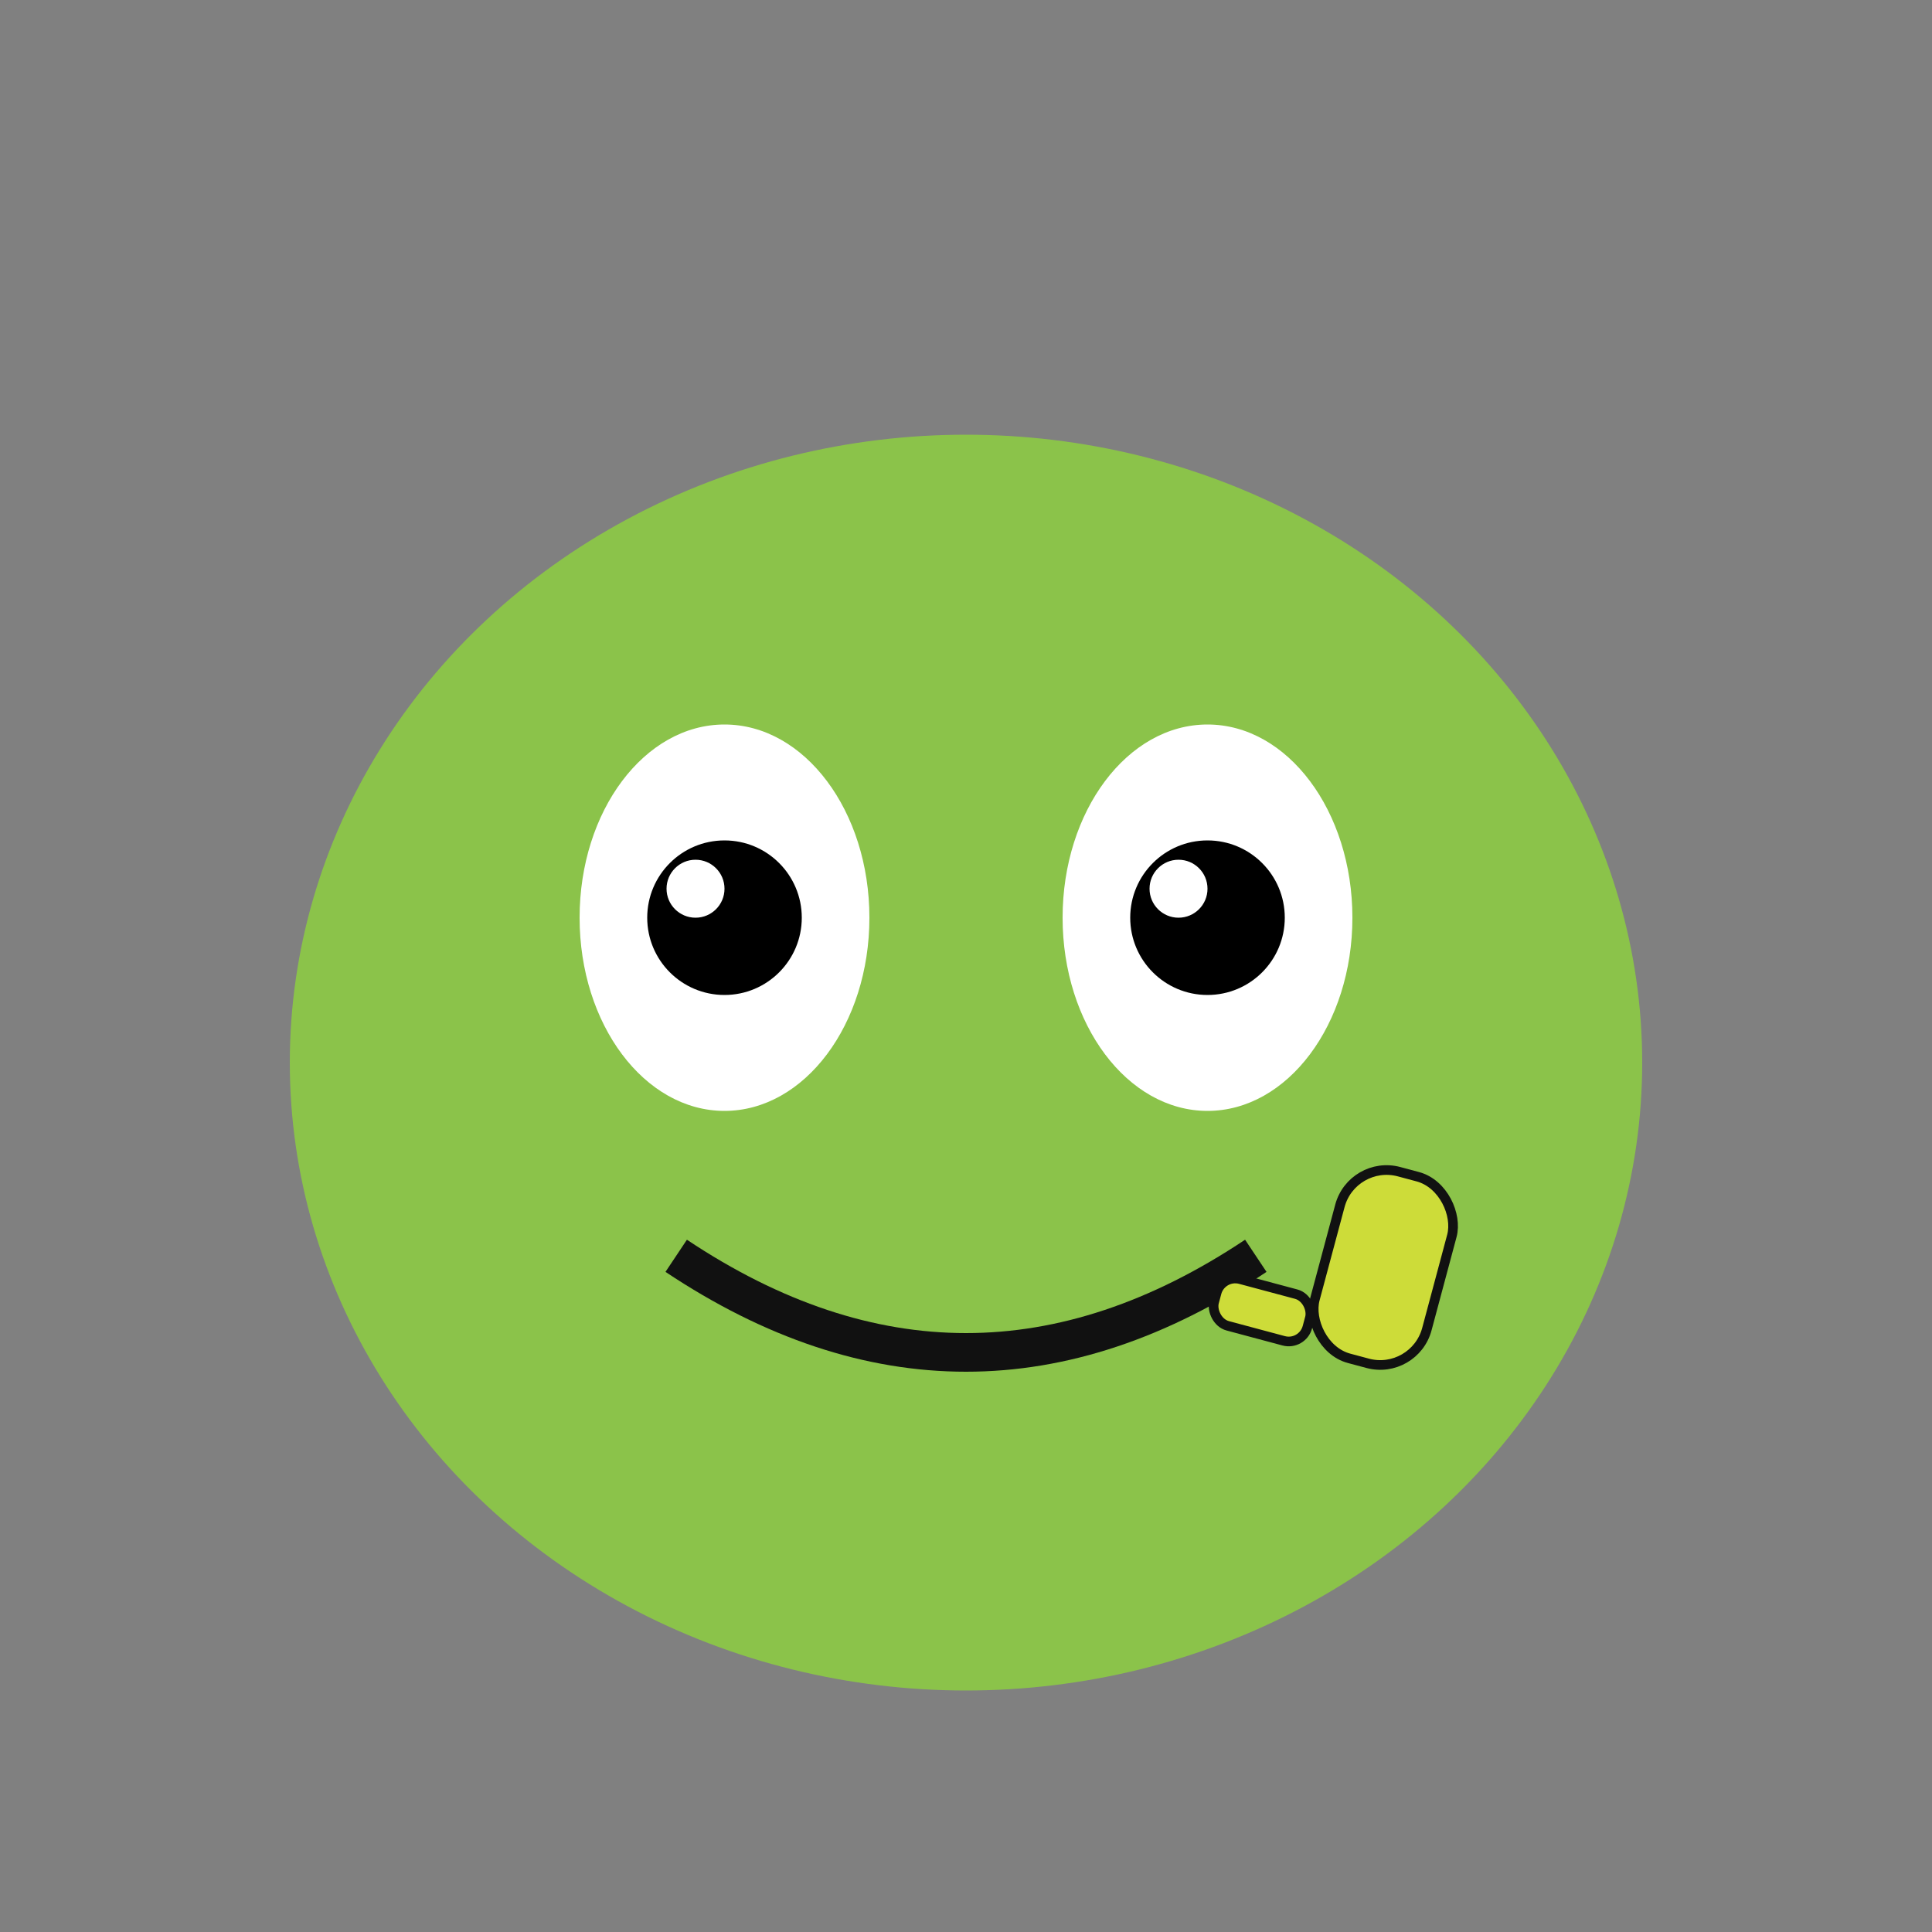 <?xml version="1.0" encoding="UTF-8"?>
<svg width="200" height="200" viewBox="0 0 200 200" fill="none" xmlns="http://www.w3.org/2000/svg">
  <rect x="0" y="0" width="200" height="200" fill="#808080" stroke="none"/>
  <!-- Successful Pepe - Light Green with Smile and Thumbs Up -->
  <defs>
    <linearGradient id="lightGreenGradient" x1="0%" y1="0%" x2="100%" y2="100%">
      <stop offset="0%" stop-color="#8BC34A" />
      <stop offset="50%" stop-color="#7CB342" />
      <stop offset="100%" stop-color="#689F38" />
    </linearGradient>
  </defs>
  
  <!-- Pepe Head -->
  <ellipse cx="100" cy="110" rx="70" ry="65" fill="#8BC34A" />
  
  <!-- Eyes -->
  <ellipse cx="75" cy="95" rx="15" ry="20" fill="white" />
  <ellipse cx="125" cy="95" rx="15" ry="20" fill="white" />
  <circle cx="75" cy="95" r="8" fill="black" />
  <circle cx="125" cy="95" r="8" fill="black" />
  <circle cx="72" cy="92" r="3" fill="white" />
  <circle cx="122" cy="92" r="3" fill="white" />
  
  <!-- Mouth - Happy Smile -->
  <path d="M70 130 Q100 150 130 130" stroke="#111" stroke-width="4" fill="none" />
  
  <!-- Thumbs Up -->
  <g transform="translate(140, 120) rotate(15)">
    <rect x="0" y="0" width="12" height="20" rx="5" fill="#CDDC39" stroke="#111" stroke-width="1" />
    <rect x="-10" y="15" width="10" height="5" rx="2" fill="#CDDC39" stroke="#111" stroke-width="1" />
  </g>
</svg>
